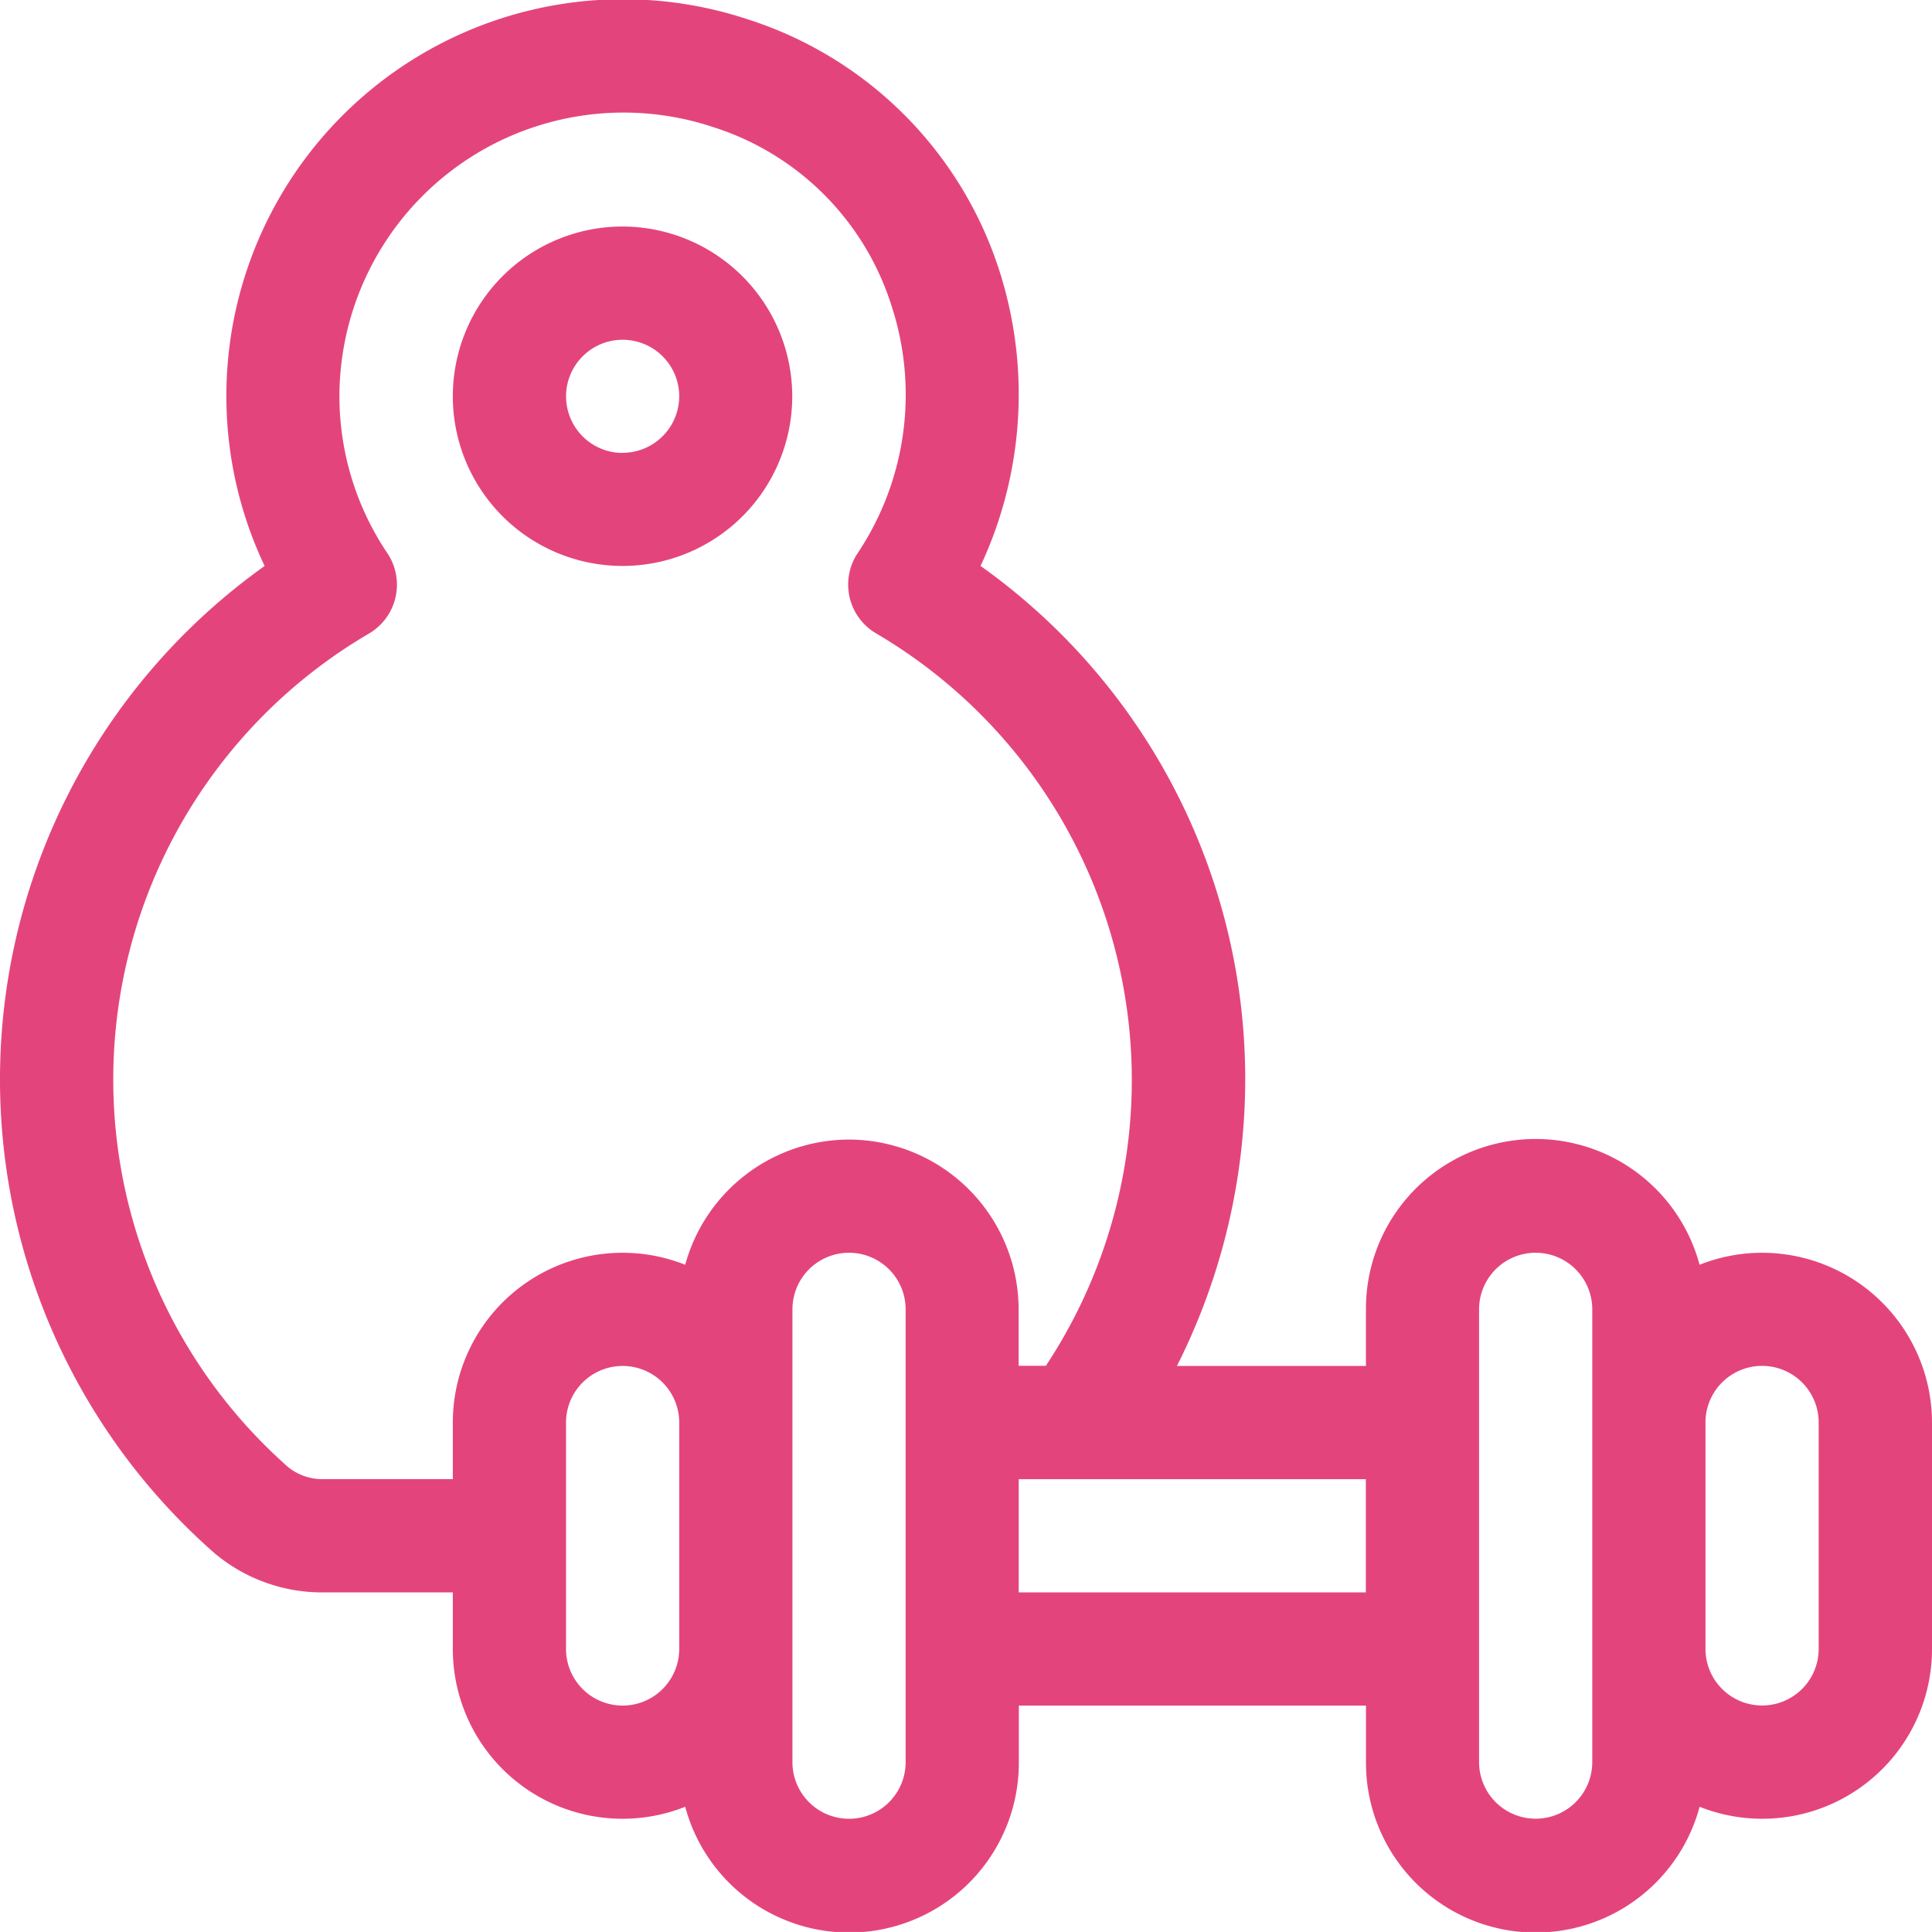 <svg xmlns="http://www.w3.org/2000/svg" width="50.09" height="50.089" viewBox="0 0 50.09 50.089">
  <g id="gym_2_" data-name="gym (2)" transform="translate(0 -0.002)">
    <g id="Group_2013" data-name="Group 2013" transform="translate(11.74 5.872)">
      <g id="Group_2012" data-name="Group 2012">
        <path id="Path_1941" data-name="Path 1941" d="M124.4,60a4.4,4.4,0,1,0,4.4,4.4A4.407,4.407,0,0,0,124.4,60Zm0,5.87A1.467,1.467,0,1,1,125.87,64.4,1.469,1.469,0,0,1,124.4,65.867Z" transform="translate(-120 -59.997)" fill="#e4447c"/>
      </g>
    </g>
    <g id="Group_2015" data-name="Group 2015" transform="translate(0 0.002)">
      <g id="Group_2014" data-name="Group 2014">
        <path id="Path_1942" data-name="Path 1942" d="M45.687,32.482a4.378,4.378,0,0,0-1.623.311,4.4,4.4,0,0,0-8.65,1.156v1.467h-4.9a16.519,16.519,0,0,0,1.77-7.435,16.313,16.313,0,0,0-6.862-13.306,10.494,10.494,0,0,0,.5-7.618A10.073,10.073,0,0,0,19.377.5,10.286,10.286,0,0,0,6.861,14.676,16.344,16.344,0,0,0,5.546,40.257,4.328,4.328,0,0,0,8.4,41.287H11.74v1.467a4.4,4.4,0,0,0,6.025,4.091,4.4,4.4,0,0,0,8.65-1.156V44.222h9v1.467a4.4,4.4,0,0,0,8.65,1.156,4.4,4.4,0,0,0,6.025-4.091v-5.87A4.407,4.407,0,0,0,45.687,32.482ZM17.61,42.754a1.467,1.467,0,1,1-2.935,0v-5.87a1.467,1.467,0,1,1,2.935,0Zm5.87,2.935a1.467,1.467,0,1,1-2.935,0V33.949a1.467,1.467,0,1,1,2.935,0ZM22.012,29.547a4.41,4.41,0,0,0-4.247,3.246,4.4,4.4,0,0,0-6.025,4.091v1.467H8.4a1.421,1.421,0,0,1-.925-.308,13.4,13.4,0,0,1,2.082-21.61,1.468,1.468,0,0,0,.486-2.088A7.291,7.291,0,0,1,8.8,10.274,7.367,7.367,0,0,1,18.5,3.3a7.1,7.1,0,0,1,4.611,4.62,7.4,7.4,0,0,1-.873,6.421,1.468,1.468,0,0,0,.486,2.088,13.43,13.43,0,0,1,4.392,18.983h-.707V33.949A4.407,4.407,0,0,0,22.012,29.547Zm13.4,11.74h-9V38.352h9Zm5.87,4.4a1.467,1.467,0,1,1-2.935,0V33.949a1.467,1.467,0,1,1,2.935,0Zm5.87-2.935a1.467,1.467,0,1,1-2.935,0v-5.87a1.467,1.467,0,0,1,2.935,0Z" transform="translate(0 -0.002)" fill="#e4447c"/>
      </g>
    </g>
  </g>
</svg>
